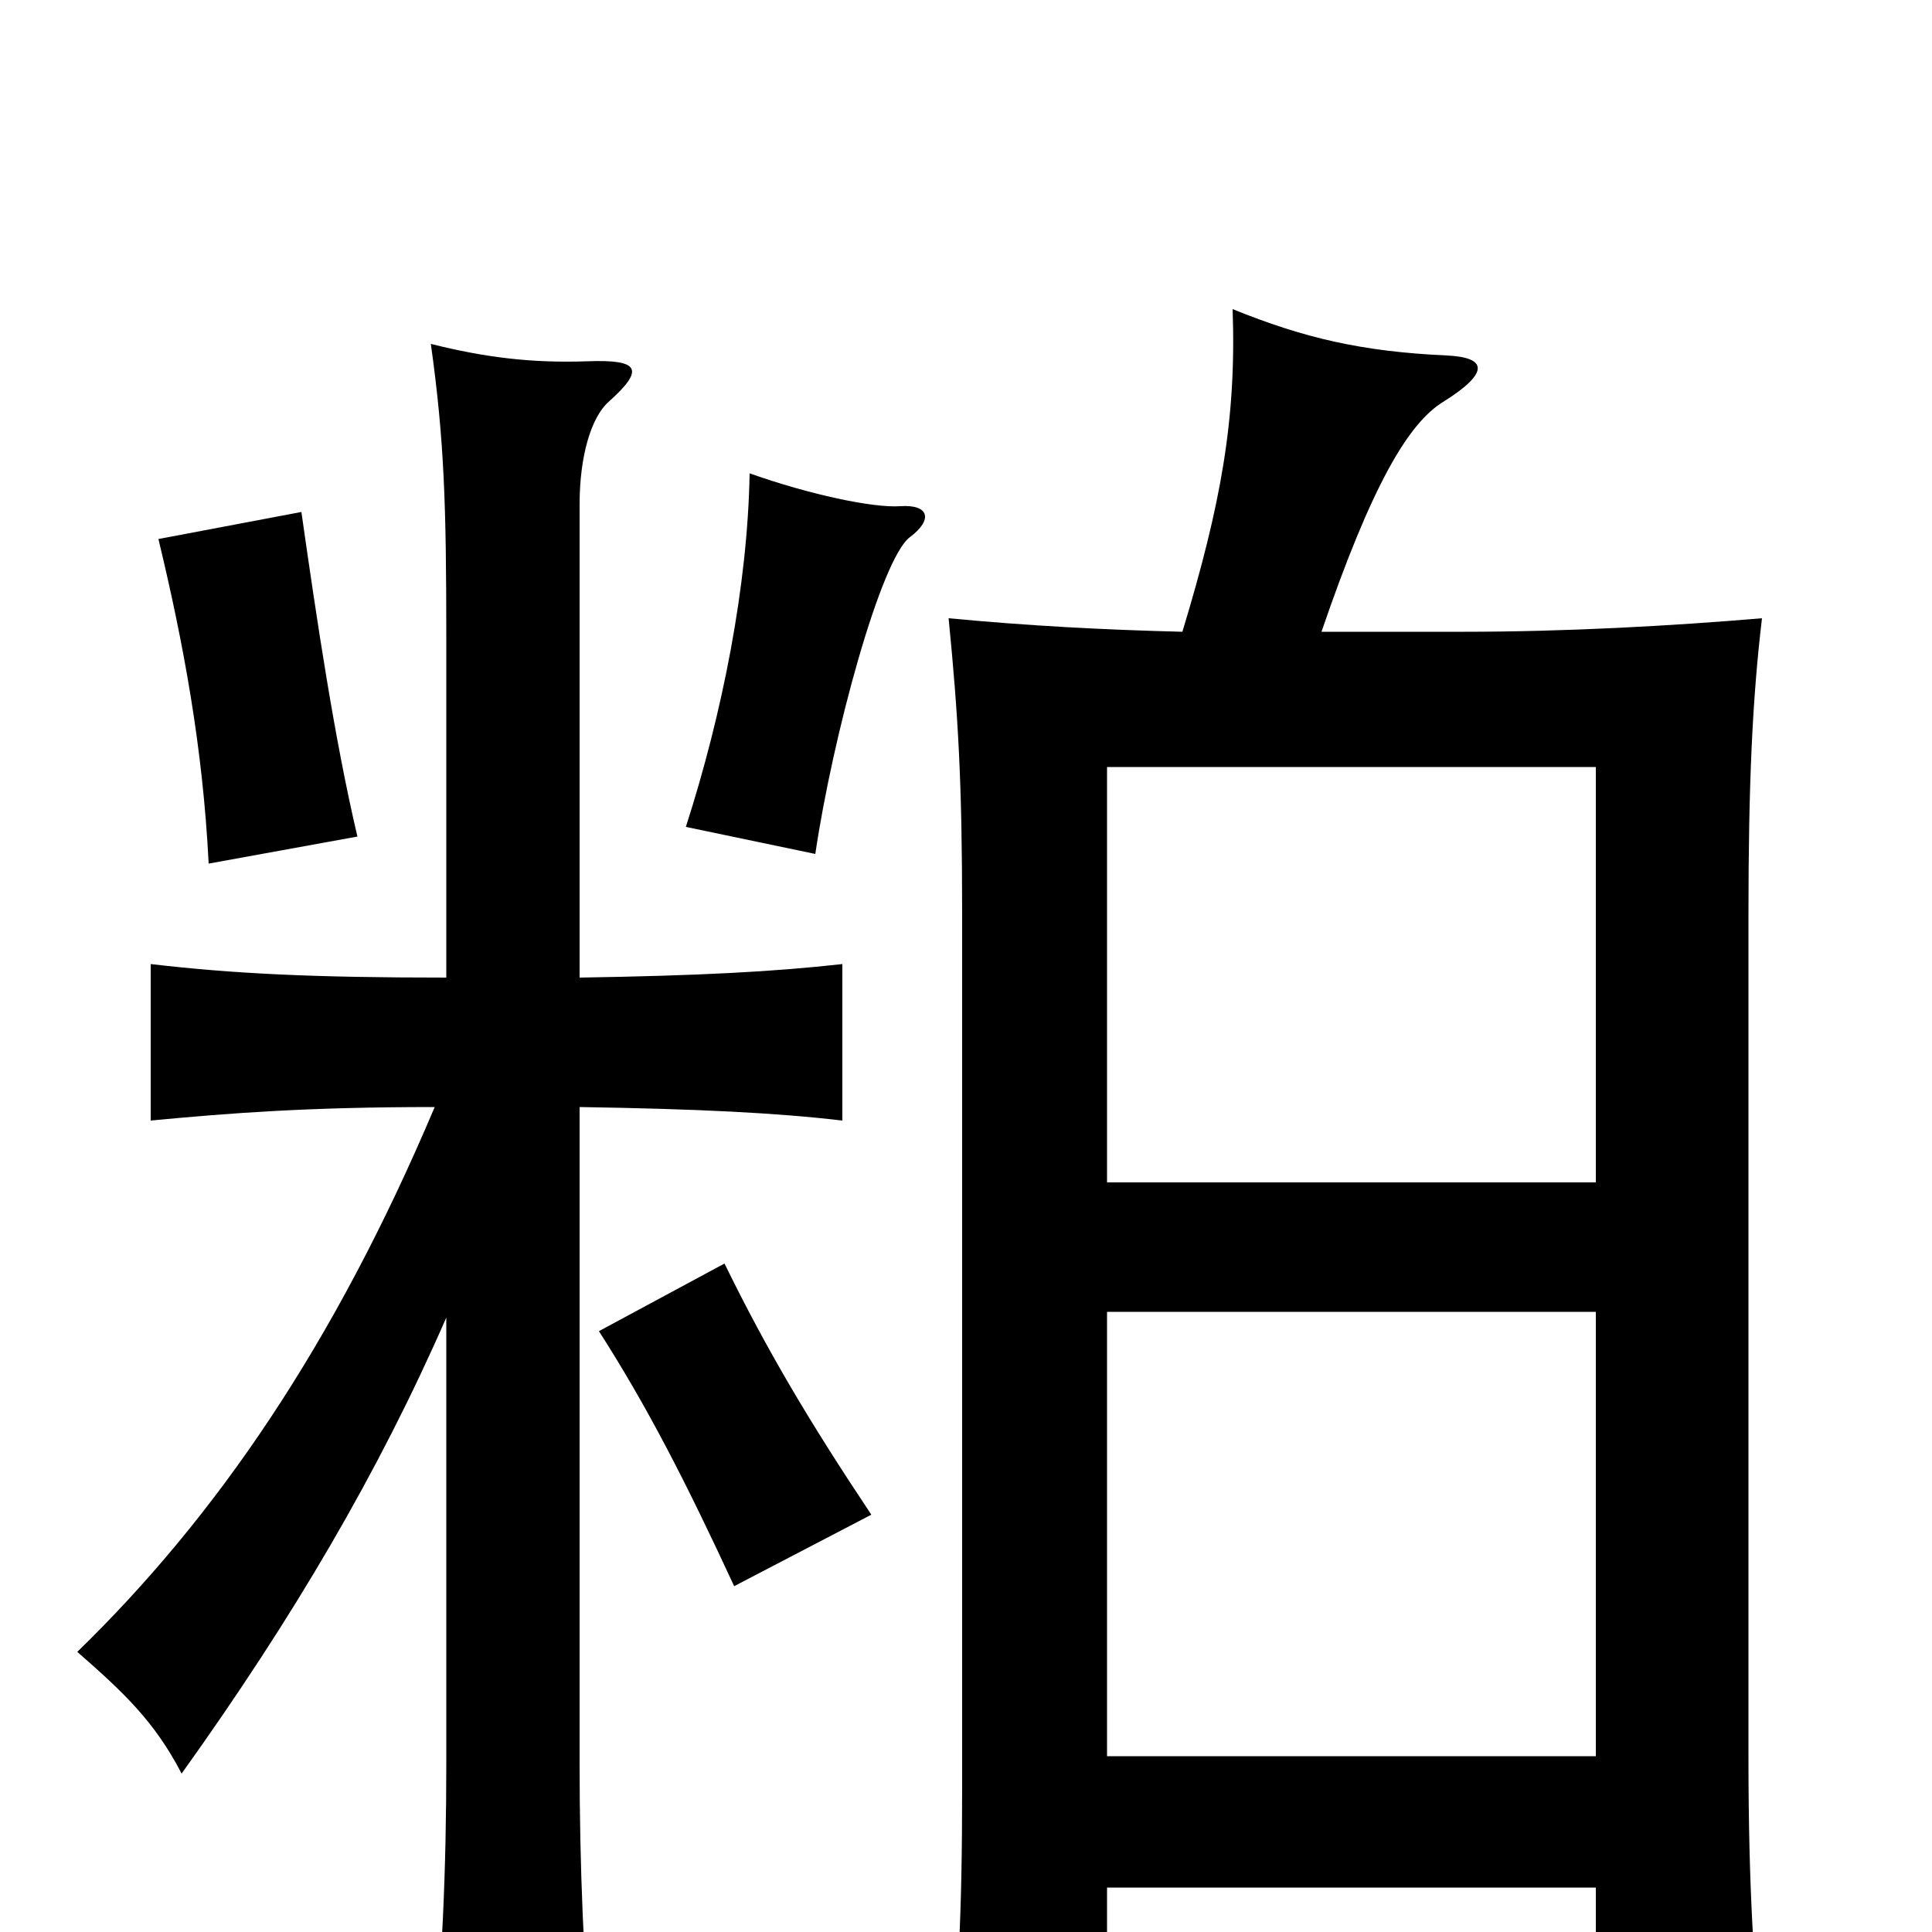 <svg xmlns="http://www.w3.org/2000/svg" viewBox="0 -1000 1000 1000">
	<path fill="#000000" d="M388 -755C387 -697 374 -631 355 -572L422 -558C431 -619 456 -711 471 -722C483 -731 481 -739 466 -738C452 -737 419 -744 388 -755ZM185 -567C173 -618 164 -679 156 -735L82 -721C95 -667 105 -613 108 -553ZM375 -346L310 -311C335 -272 355 -233 380 -179L451 -216C419 -264 397 -301 375 -346ZM231 -494C162 -494 121 -496 78 -501V-420C120 -424 160 -427 225 -427C173 -304 112 -215 40 -145C64 -124 80 -109 94 -82C152 -163 196 -238 231 -318V-87C231 -34 229 19 223 73H307C302 17 300 -35 300 -87V-427C362 -426 402 -424 436 -420V-501C400 -497 362 -495 300 -494V-739C300 -764 306 -784 315 -792C334 -809 331 -814 304 -813C275 -812 251 -815 223 -822C230 -772 231 -738 231 -670ZM573 -388V-603H826V-388ZM826 -321V-91H573V-321ZM612 -673C572 -674 533 -676 491 -680C496 -629 498 -595 498 -527V-75C498 -7 496 26 491 77H573V-23H826V63H912C908 19 905 -21 905 -91V-526C905 -594 907 -638 912 -680C865 -676 810 -673 758 -673H684C710 -749 729 -781 747 -792C771 -807 770 -815 749 -816C705 -818 675 -825 638 -840C640 -783 632 -739 612 -673Z"/>
</svg>